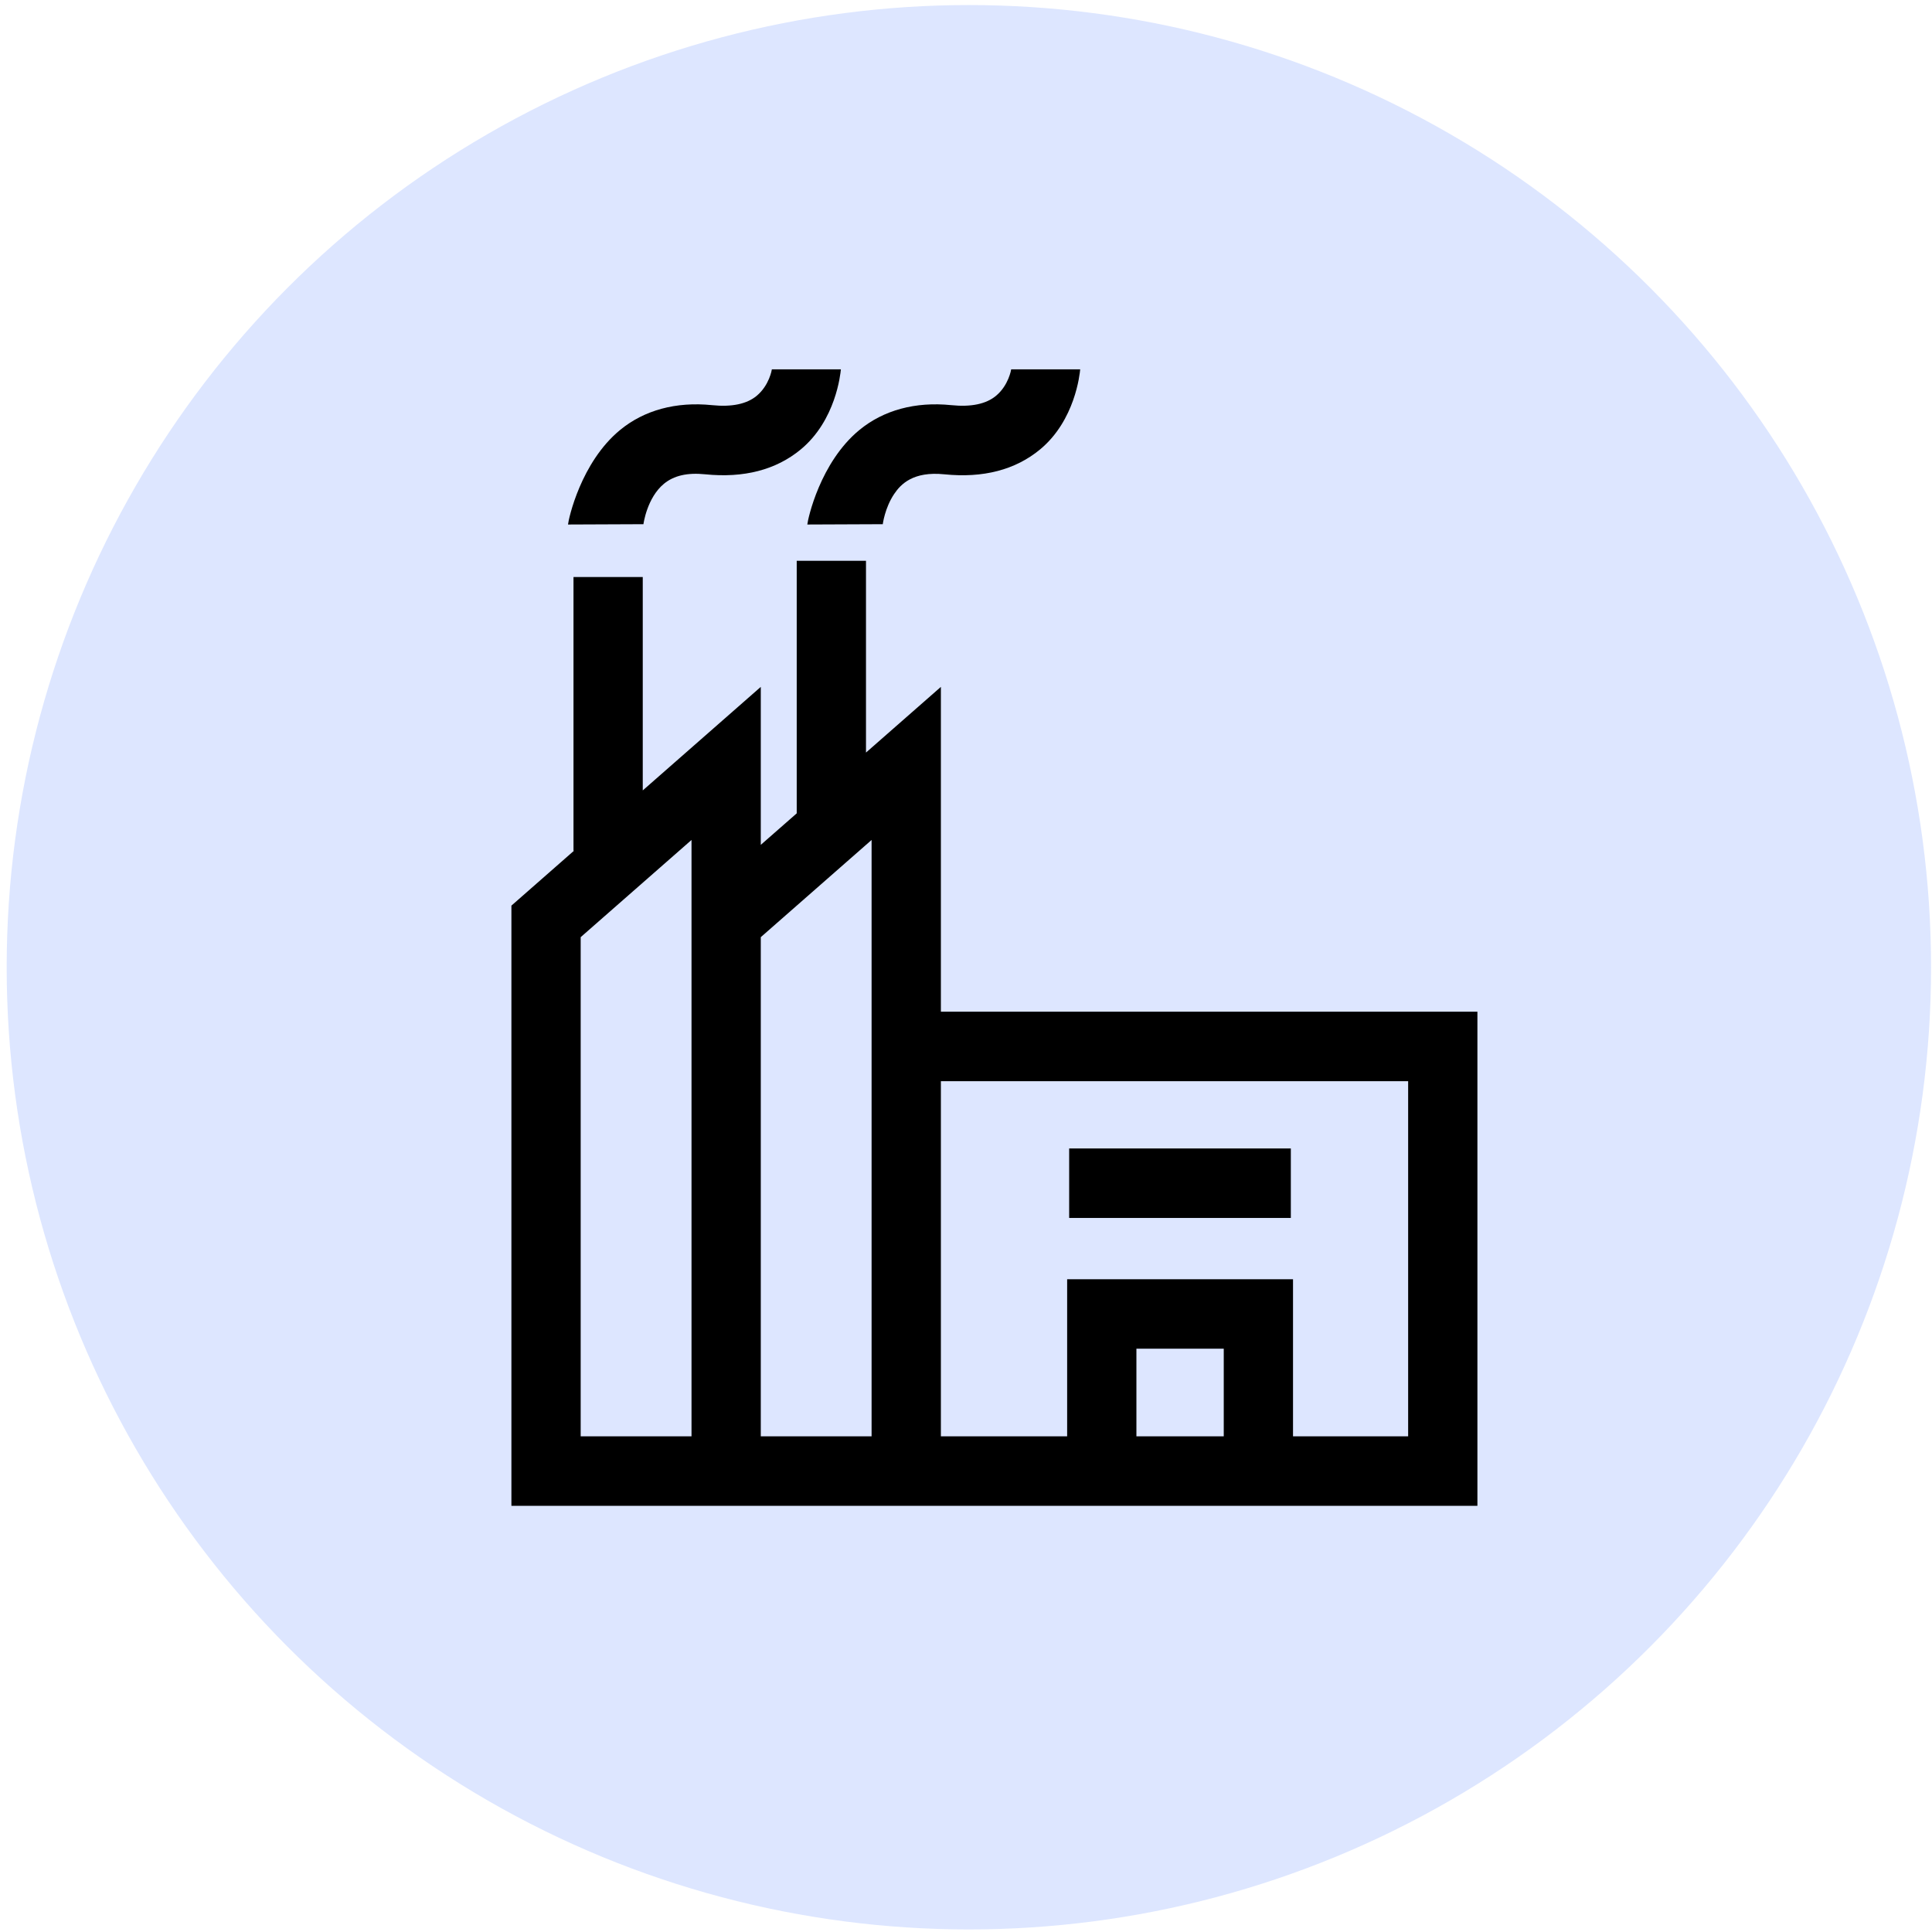 <svg width="68" height="68" viewBox="0 0 68 68" fill="none" xmlns="http://www.w3.org/2000/svg">
<circle cx="34.101" cy="34.044" r="33.866" fill="#DDE6FF"/>
<path d="M27.167 13C27.167 13.006 27.079 13.561 26.632 13.932C26.284 14.221 25.755 14.331 25.061 14.26C23.795 14.131 22.676 14.434 21.824 15.135C20.442 16.272 20.011 18.265 19.992 18.461L22.647 18.45C22.648 18.441 22.77 17.52 23.37 17.026C23.719 16.739 24.191 16.63 24.814 16.693C26.181 16.833 27.315 16.538 28.185 15.818C29.418 14.796 29.581 13.164 29.596 13H27.167Z" fill="black"/>
<path d="M35.59 13C35.59 13.006 35.502 13.561 35.055 13.932C34.707 14.221 34.178 14.331 33.483 14.26C32.218 14.131 31.099 14.434 30.247 15.135C28.865 16.272 28.433 18.265 28.415 18.461L31.07 18.45L31.069 18.461C31.07 18.455 31.139 17.881 31.472 17.386C31.707 17.035 32.147 16.583 33.237 16.694C34.604 16.833 35.738 16.538 36.608 15.818C37.841 14.796 38.004 13.164 38.019 13H35.59Z" fill="black"/>
<path fill-rule="evenodd" clip-rule="evenodd" d="M33.116 35.609V24.176L30.48 26.488V19.738H28.042V28.627L26.777 29.736V24.176L22.623 27.82V20.309H20.185V29.943H20.202L18 31.875V53H24.339H26.777H30.678H33.116H37.56H45.511H52V35.609H33.116ZM24.339 31.875V50.554H20.438V32.985L24.339 29.564V31.875ZM30.677 50.554V35.609V29.564L26.777 32.985V50.554H30.677ZM43.072 50.554H39.998V47.47H43.072V50.554ZM45.51 50.554H49.562H49.562V38.055H33.116V50.554H37.56V45.025H45.51V50.554Z" fill="black"/>
<rect x="37.631" y="40.422" width="7.802" height="2.446" fill="black"/>
</svg>
